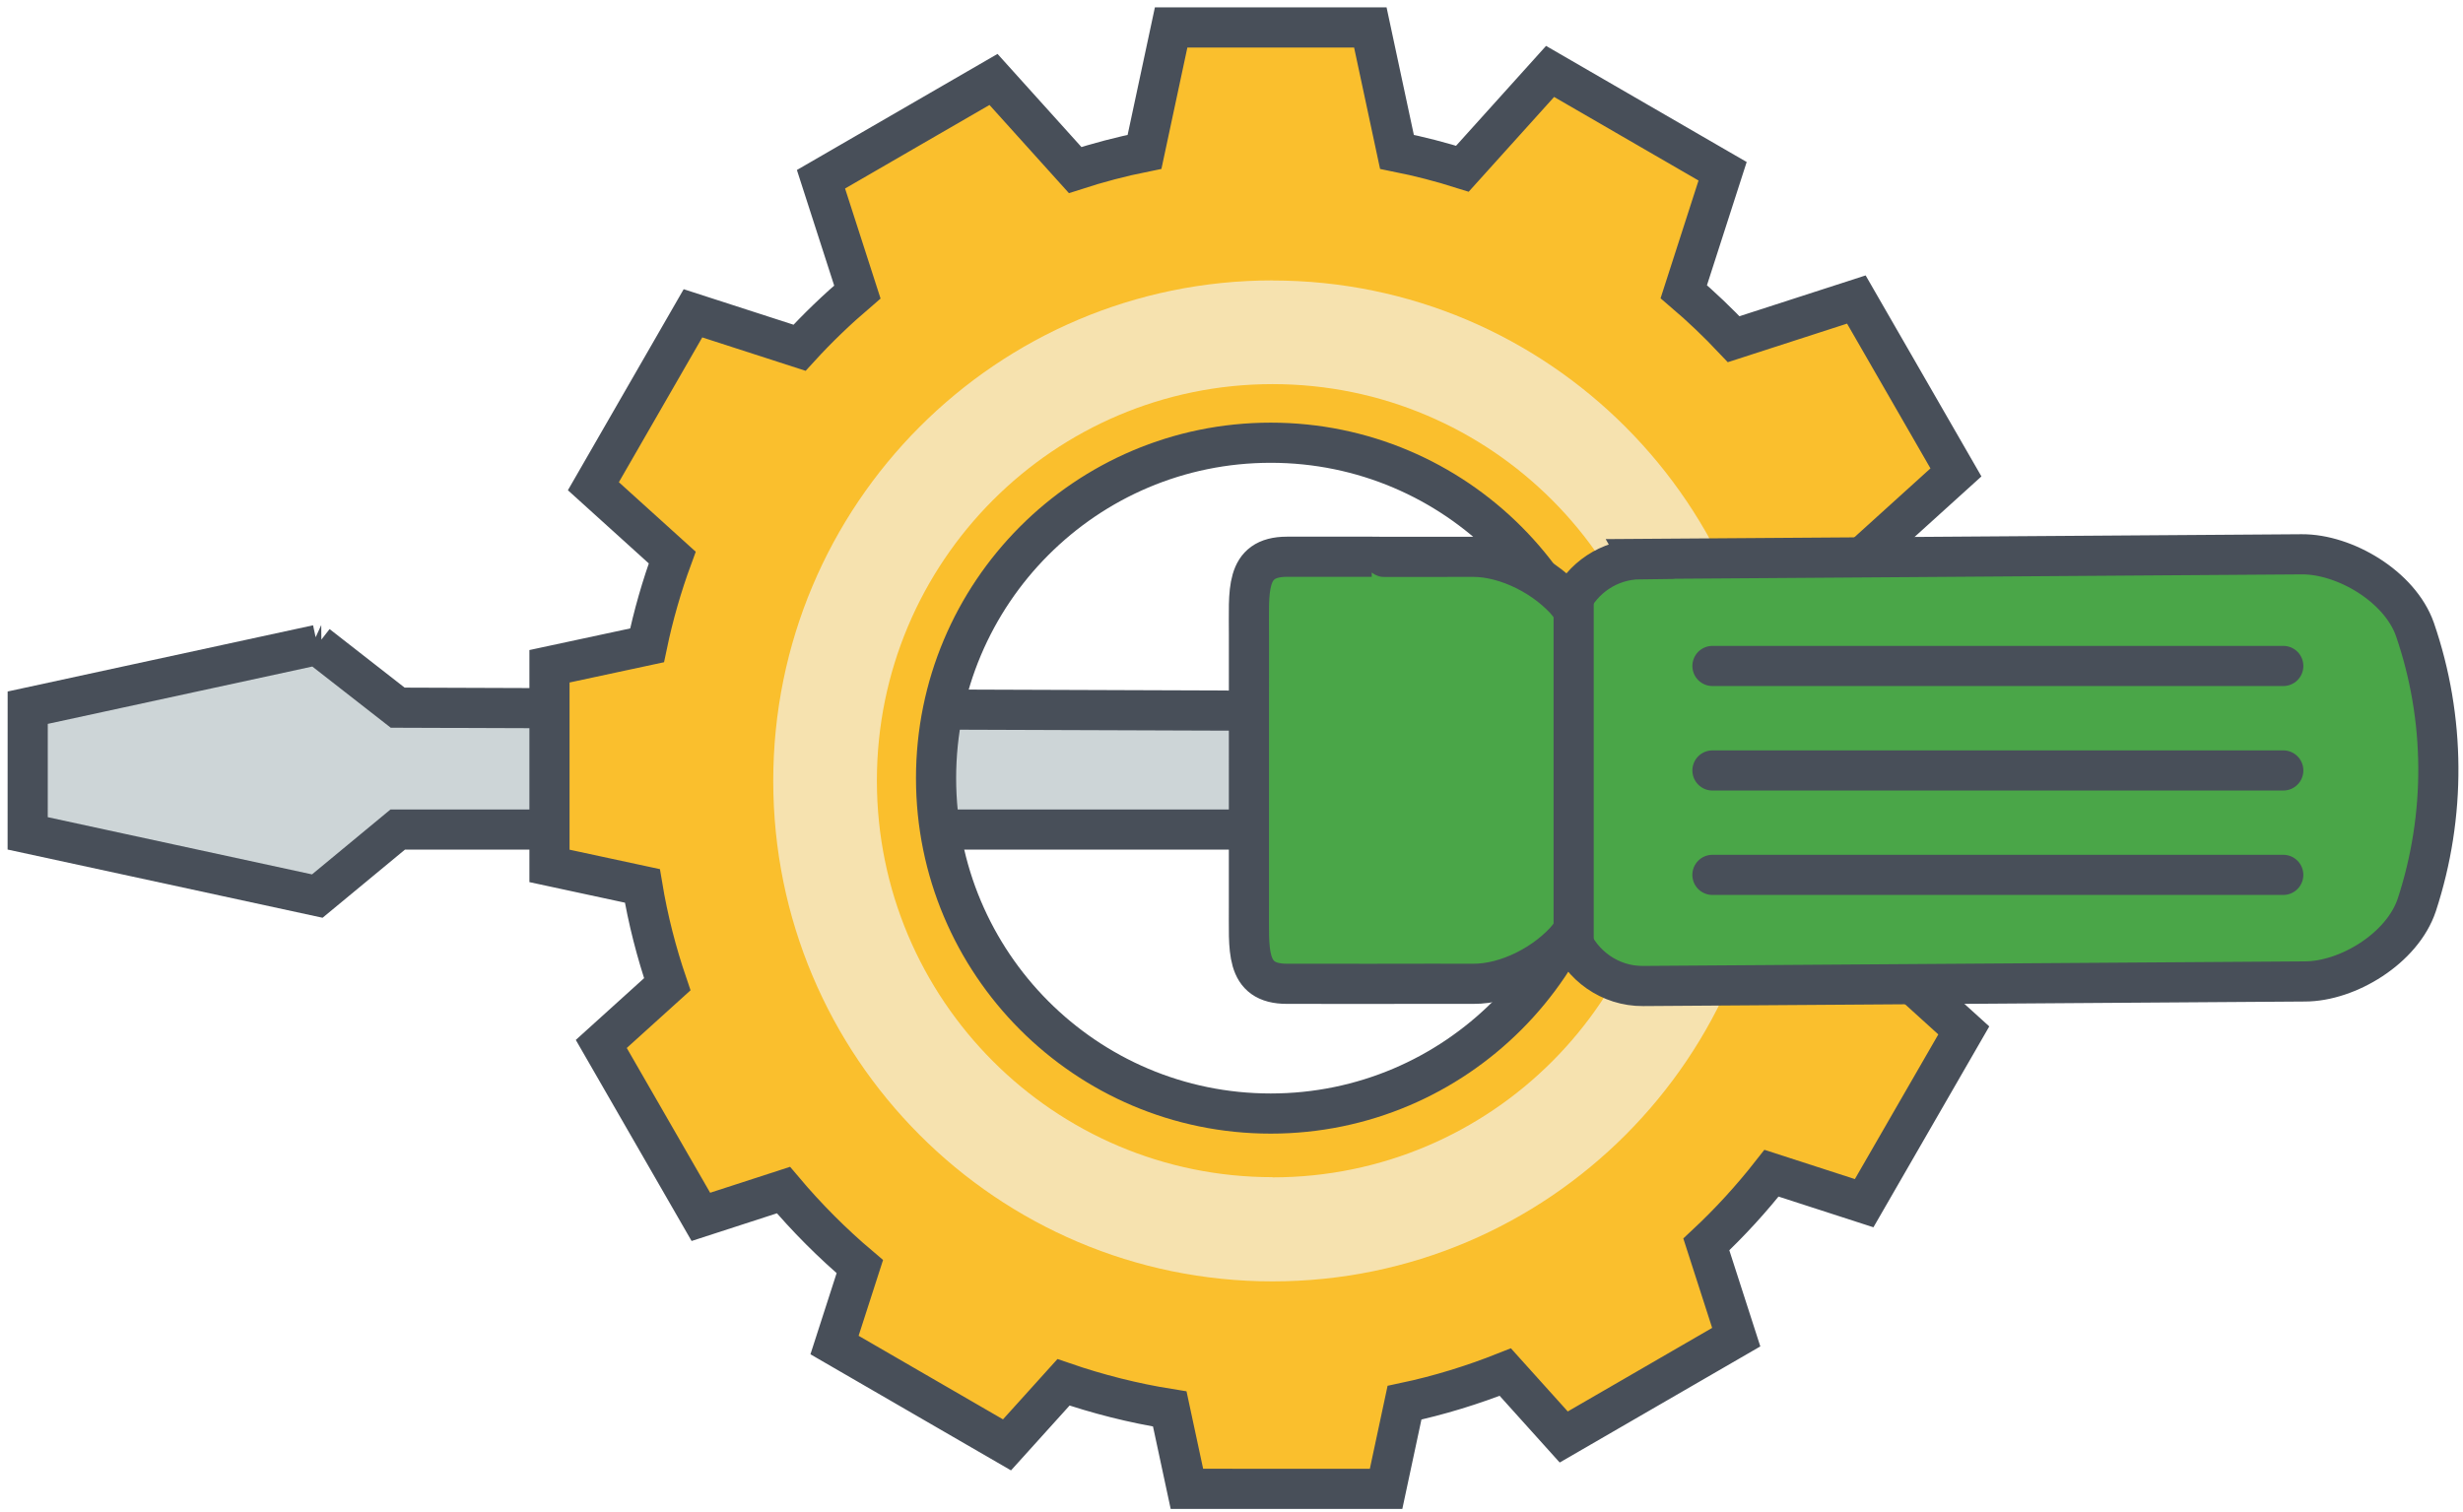 <svg xmlns="http://www.w3.org/2000/svg" width="184" height="113">
  <g fill="none" fill-rule="evenodd">
    <path fill="#CDD5D7" d="M23.705 48.188L2.07 52.878l-.003 9.39 21.637 4.686 6.008-4.97h79.097v-8.827l-79.1-.28-6.01-4.69z"/>
    <path stroke="#484F59" stroke-width="3" d="M23.705 48.188L2.07 52.878l-.003 9.39 21.637 4.686 6.008-4.97h79.097v-8.827l-79.1-.28-6.01-4.69z" stroke-linecap="round"/>
    <path fill="#FABF2D" d="M119.933 58.144c0 13.84-11.194 25.06-25.004 25.06s-25-11.22-25-25.06c0-13.844 11.19-25.064 25-25.064s25 11.22 25 25.064zm30.06 5.37l.002-14.92-8.828-1.894c-.453-1.846-1.012-3.65-1.672-5.404l6.625-5.998-7.44-12.918-9.165 2.965c-1.177-1.247-2.42-2.434-3.727-3.548l2.9-9-12.888-7.46-6.55 7.27c-1.596-.505-3.228-.928-4.89-1.26l-1.988-9.295H87.49l-1.987 9.294c-1.765.354-3.494.813-5.183 1.36l-6.1-6.77-12.888 7.458 2.717 8.424c-1.52 1.3-2.97 2.686-4.32 4.166l-7.96-2.574-7.44 12.92 5.89 5.33c-.78 2.12-1.41 4.31-1.88 6.56l-7.29 1.564V64.7l6.94 1.494c.42 2.523 1.05 4.976 1.86 7.35l-4.93 4.46 7.44 12.92 6.17-2.002c1.74 2.064 3.646 3.976 5.705 5.718l-1.89 5.86 12.885 7.46 4.22-4.674c2.558.88 5.21 1.554 7.94 1.99l1.28 5.968 14.88.002 1.375-6.435c2.6-.55 5.11-1.33 7.53-2.29l4.366 4.85 12.887-7.46-2.234-6.93c1.756-1.64 3.38-3.42 4.87-5.32l6.92 2.24 7.444-12.91-6.055-5.49c.59-2.04 1.06-4.125 1.377-6.264l7.963-1.71z"/>
    <path stroke="#484F59" stroke-width="3" d="M119.933 58.144c0 13.84-11.194 25.06-25.004 25.06s-25-11.22-25-25.06c0-13.844 11.19-25.064 25-25.064s25 11.22 25 25.064zm30.06 5.37l.002-14.92-8.828-1.894c-.453-1.846-1.012-3.65-1.672-5.404l6.625-5.998-7.44-12.918-9.165 2.965c-1.177-1.247-2.42-2.434-3.727-3.548l2.9-9-12.888-7.46-6.55 7.27c-1.596-.505-3.228-.928-4.89-1.26l-1.988-9.295H87.49l-1.987 9.294c-1.765.354-3.494.813-5.183 1.36l-6.1-6.77-12.888 7.458 2.717 8.424c-1.52 1.3-2.97 2.686-4.32 4.166l-7.96-2.574-7.44 12.92 5.89 5.33c-.78 2.12-1.41 4.31-1.88 6.56l-7.29 1.564V64.7l6.94 1.494c.42 2.523 1.05 4.976 1.86 7.35l-4.93 4.46 7.44 12.92 6.17-2.002c1.74 2.064 3.646 3.976 5.705 5.718l-1.89 5.86 12.885 7.46 4.22-4.674c2.558.88 5.21 1.554 7.94 1.99l1.28 5.968 14.88.002 1.375-6.435c2.6-.55 5.11-1.33 7.53-2.29l4.366 4.85 12.887-7.46-2.234-6.93c1.756-1.64 3.38-3.42 4.87-5.32l6.92 2.24 7.444-12.91-6.055-5.49c.59-2.04 1.06-4.125 1.377-6.264l7.963-1.71z"/>
    <path fill="#F6E2AF" d="M95.068 87.958c-16.326 0-29.56-13.26-29.56-29.627 0-16.36 13.234-29.63 29.56-29.63 16.33 0 29.56 13.27 29.56 29.64s-13.23 29.63-29.56 29.63m0-67.02c-20.6 0-37.302 16.74-37.302 37.4 0 20.65 16.7 37.393 37.302 37.393S132.372 79 132.372 58.35c0-20.65-16.702-37.392-37.304-37.392"/>
    <path fill="#4AA648" d="M122.53 41.782c-2.326.022-4.33 1.41-5.26 3.42-1.754-2.14-4.74-3.593-7.202-3.597-1.303.004-2.395.004-3.31.004-3.208 0-4.277 0-4.28-.01h-6.322c-3.214 0-2.834 2.62-2.852 5.88l-.002 20.15c.028 3.26-.363 5.89 2.854 5.88 1.297.004 5.404 0 6.32.004 3.206-.007 4.278-.006 4.278-.006.92 0 2.015.004 3.314.002 2.46.014 5.444-1.44 7.198-3.58.87 2.207 3.005 3.764 5.483 3.744 20.66-.143 28.77-.196 49.44-.34 3.2-.002 7.28-2.473 8.36-5.72 2.19-6.69 2.15-13.927-.14-20.584-1.13-3.216-5.25-5.63-8.45-5.612-20.66.15-28.77.2-49.44.346"/>
    <path stroke="#484F59" stroke-width="3" d="M122.53 41.782c-2.326.022-4.33 1.41-5.26 3.42-1.754-2.14-4.74-3.593-7.202-3.597-1.303.004-2.395.004-3.31.004-3.208 0-4.277 0-4.28-.01h-6.322c-3.214 0-2.834 2.62-2.852 5.88l-.002 20.15c.028 3.26-.363 5.89 2.854 5.88 1.297.004 5.404 0 6.32.004 3.206-.007 4.278-.006 4.278-.006.92 0 2.015.004 3.314.002 2.46.014 5.444-1.44 7.198-3.58.87 2.207 3.005 3.764 5.483 3.744 20.66-.143 28.77-.196 49.44-.34 3.2-.002 7.28-2.473 8.36-5.72 2.19-6.69 2.15-13.927-.14-20.584-1.13-3.216-5.25-5.63-8.45-5.612-20.66.15-28.77.2-49.44.346zm5.4 7.978h42.644m-42.644 7.808h42.644m-42.646 7.802h42.644" stroke-linecap="round"/>
    <path stroke="#484F59" stroke-width="3" d="M117.56 70.785v-26.44"/>
  </g>
</svg>
